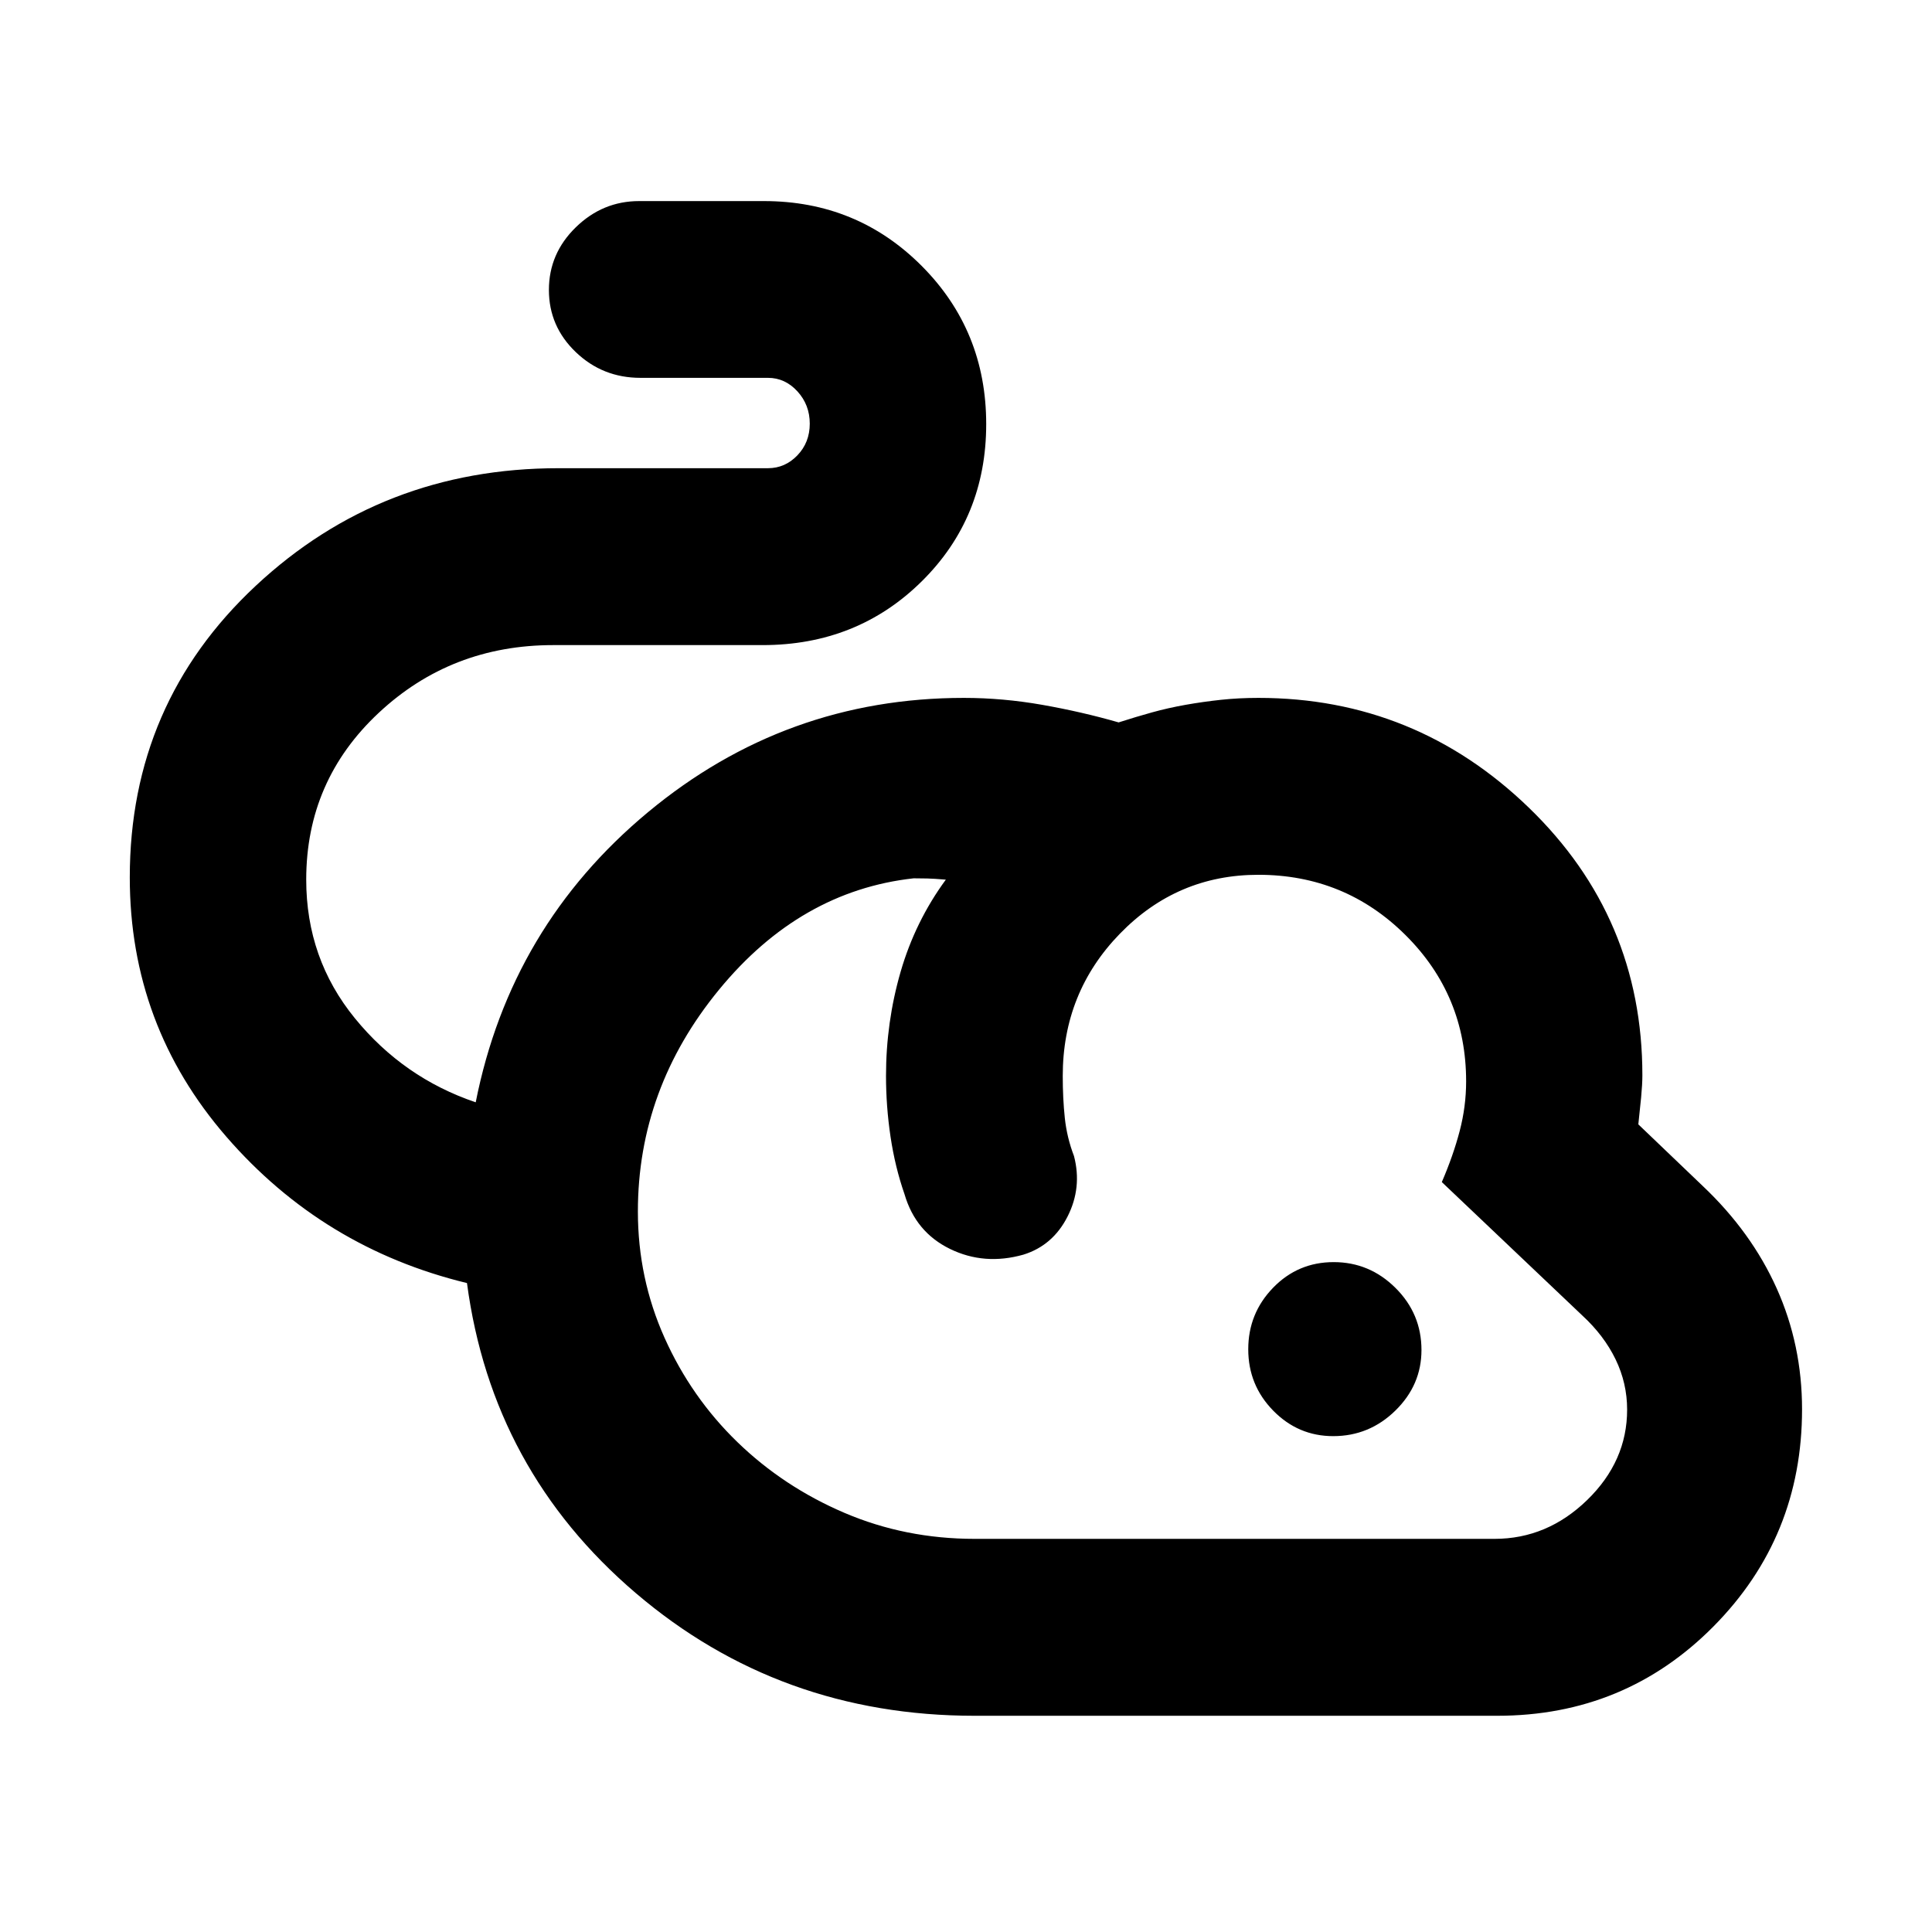 <svg xmlns="http://www.w3.org/2000/svg" height="40" viewBox="0 -960 960 960" width="40"><path d="M484.28-107.44q-96.94 0-168.4-60.99-71.47-60.98-83.84-154.02-71.56-17.36-119.55-72.7-48-55.34-48-128.88 0-86.42 62.57-144.87t150.53-58.45h104q8.5 0 14.64-6.4 6.14-6.4 6.14-15.73 0-9.34-6.14-16.06-6.14-6.71-14.64-6.71h-63.34q-18.81 0-32.15-12.79-13.35-12.79-13.35-30.89t13.36-31.12q13.35-13.03 31.48-13.03h62q46.26 0 78.35 32.17 32.1 32.17 32.1 78.65 0 46.49-32.05 78.15-32.05 31.66-79.07 31.66h-104q-50.73 0-86.74 33.67-36.02 33.66-36.02 82.86 0 39.23 24.17 68.88 24.17 29.64 60.05 41.77 17.32-87.45 85.66-144.2 68.35-56.75 156.91-56.75 19.34 0 39 3.46 19.65 3.47 37.89 8.72 8.59-2.76 16.6-4.98 8-2.22 16.7-3.76 8.7-1.54 17.58-2.49 8.87-.95 18.56-.95 77.96 0 134.39 54.54 56.42 54.54 56.42 132.99 0 4.35-.62 10.97-.63 6.62-1.39 13.41l31.99 30.61q24.22 22.9 36.79 50.95 12.57 28.06 12.57 60.03 0 63.43-43.98 107.86-43.98 44.42-107.5 44.42H484.28Zm0-87.91h258.34q26.17 0 46.03-19.29t19.86-44.92q0-13.12-5.73-24.97t-16.61-21.87l-69.74-66.23q5.66-13.12 8.87-25.35 3.21-12.23 3.21-24.68 0-42.78-30.14-72.72-30.13-29.94-73.11-29.94-40.32 0-68.75 29.23-28.44 29.23-28.44 70.72 0 11.23 1.03 20.93 1.04 9.7 4.56 18.88 4.09 15.66-3.19 30.03-7.29 14.38-21.89 18.94-19.43 5.51-36.54-2.83-17.1-8.35-22.59-27.18-4.71-13.53-6.96-28.62-2.24-15.08-2.24-30.21 0-26.58 7.24-51.64 7.25-25.06 22.49-45.84-6-.5-9.25-.58-3.26-.08-6.75-.08-56.43 6.26-96.72 55.37-40.3 49.1-40.3 110.22 0 33.14 13.25 62.72t36.19 51.82q22.94 22.23 53.17 35.16 30.24 12.93 64.71 12.93Zm178.2-51.04q-17.42 0-29.83-12.67-12.4-12.67-12.4-30.49 0-17.83 12.34-30.57 12.34-12.74 30.12-12.74 17.79 0 30.7 12.82t12.91 30.86q0 17.39-12.96 30.09-12.97 12.7-30.88 12.7Zm-100.2-157.78Z"/></svg>